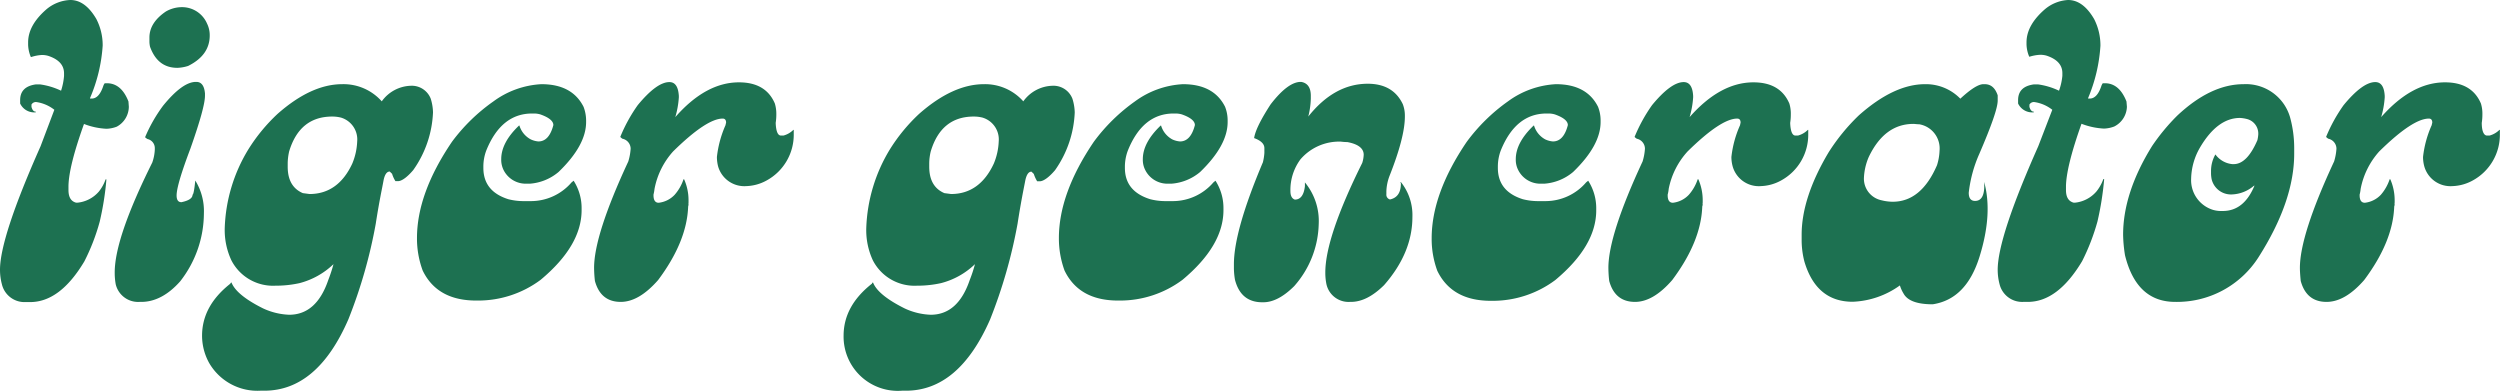 <svg xmlns="http://www.w3.org/2000/svg" viewBox="0 0 394.68 61.68"><defs><style>.cls-1{fill:#1d7151;}</style></defs><title>Asset 7</title><g id="Layer_2" data-name="Layer 2"><g id="Layer_1-2" data-name="Layer 1"><path class="cls-1" d="M11.1,0q2.36,0,4.11,3a9,9,0,0,1,1,4.14v.07a25.09,25.09,0,0,1-2,8.28v.07h.27c.79,0,1.41-.69,1.85-2.06q.16-.36.24-.36h.29q2.3,0,3.42,2.88l.06.83A3.62,3.62,0,0,1,18.43,20a4.93,4.93,0,0,1-1.63.33,11.34,11.34,0,0,1-3.54-.76q-2.46,6.86-2.45,9.94V30c0,1.13.4,1.79,1.22,2h.17a5.11,5.11,0,0,0,3.41-1.76,6.48,6.48,0,0,0,1.06-1.92h.13A45.83,45.83,0,0,1,15.74,35a32.64,32.64,0,0,1-2.42,6.26q-3.84,6.44-8.58,6.43H4A3.66,3.66,0,0,1,.3,44.88,8.89,8.89,0,0,1,0,42.59q0-5.1,6.4-19.49l2.18-5.77a6,6,0,0,0-2.85-1.22h0a.8.8,0,0,0-.76.4v.36c.13.51.36.76.69.76v.1a2.45,2.45,0,0,1-2.48-1.39c0-.22,0-.4,0-.53,0-1.44.84-2.27,2.51-2.49h.6a11.19,11.19,0,0,1,3.35,1A10.09,10.09,0,0,0,10.11,12v-.43c0-1.28-.83-2.2-2.49-2.75a3.53,3.53,0,0,0-1-.14A6.61,6.61,0,0,0,4.94,9H4.87a5.3,5.3,0,0,1-.43-1.92V6.69q0-2.74,2.95-5.27A6.25,6.25,0,0,1,11.1,0Z"/><path class="cls-1" d="M30.93,12.93H31c.79,0,1.25.6,1.36,1.82v.36c0,1.24-.77,4-2.29,8.32-1.46,3.85-2.19,6.32-2.19,7.43,0,.7.25,1.06.76,1.06,1.17-.24,1.76-.64,1.76-1.19.13,0,.28-.75.43-2.23h0a9.17,9.17,0,0,1,1.36,5.17,17.51,17.51,0,0,1-3.74,10.74c-1.92,2.17-4,3.25-6.13,3.25h-.27a3.63,3.63,0,0,1-3.78-2.78,10.13,10.13,0,0,1-.16-1.69V43q0-5.44,5.93-17.34a7.09,7.09,0,0,0,.4-2.05v-.24a1.46,1.46,0,0,0-1.16-1.42c-.25-.16-.37-.26-.37-.3a24.08,24.08,0,0,1,2.82-4.94C27.79,14.17,29.52,12.93,30.93,12.93ZM28.68,1.13a4.29,4.29,0,0,1,4,2.58,4.16,4.16,0,0,1,.43,1.89q0,3.12-3.41,4.81a6.34,6.34,0,0,1-1.69.3H28c-2.08,0-3.51-1.11-4.31-3.32a4,4,0,0,1-.1-.79V5.93q0-2.35,2.59-4.11A5.06,5.06,0,0,1,28.68,1.13Z"/><path class="cls-1" d="M54,13.29A8.08,8.08,0,0,1,60.27,16a5.86,5.86,0,0,1,4.57-2.46A3.21,3.21,0,0,1,68,15.58a7.76,7.76,0,0,1,.36,2.15,16.92,16.92,0,0,1-3.12,9.12c-1,1.17-1.84,1.75-2.42,1.75h-.39a4.69,4.69,0,0,1-.53-1.16l-.37-.36c-.48,0-.82.51-1,1.52s-.67,3.22-1.2,6.67A78.16,78.16,0,0,1,55,50.41Q50.1,61.69,41.71,61.68h-.6A8.8,8.8,0,0,1,33,57.27,8.89,8.89,0,0,1,31.9,53q0-4.71,4.47-8.22c0-.07.06-.13.17-.2.51,1.33,2.17,2.7,5,4.11a10.65,10.65,0,0,0,4.11,1c2.87,0,4.93-1.83,6.17-5.47a24,24,0,0,0,.83-2.52,12.12,12.12,0,0,1-5.37,3,17.33,17.33,0,0,1-3.45.4h-.3a7.39,7.39,0,0,1-7-4A11.31,11.31,0,0,1,35.48,36a25.37,25.37,0,0,1,3.71-12.39,27.58,27.58,0,0,1,4.64-5.64Q49.13,13.3,54,13.29ZM45.42,25.85v.47q0,3.15,2.39,4.17l1.06.14c3,0,5.28-1.62,6.76-4.84a10.06,10.06,0,0,0,.76-3.45,3.6,3.6,0,0,0-2.58-3.78,5.69,5.69,0,0,0-1.3-.16h-.06q-5.14,0-6.8,5.5A8.79,8.79,0,0,0,45.42,25.85Z"/><path class="cls-1" d="M85.47,13.29q4.86,0,6.66,3.58a6.12,6.12,0,0,1,.4,2.12v.27q0,3.7-4.35,7.89A7.91,7.91,0,0,1,83.64,29H83a3.91,3.91,0,0,1-3.48-2.12,3.65,3.65,0,0,1-.39-1.75c0-1.75.93-3.52,2.81-5.31H82A3.68,3.68,0,0,0,83.78,22a3.44,3.44,0,0,0,1.22.33c1.13,0,1.91-.86,2.36-2.58,0-.64-.69-1.21-2.06-1.69a3.53,3.53,0,0,0-1-.14H84q-4.87,0-7.23,5.84a7.23,7.23,0,0,0-.46,2.58v.17q0,3.7,3.94,4.94a9.68,9.68,0,0,0,2.29.3h1.29a8.46,8.46,0,0,0,6.4-2.95l.33-.27a8,8,0,0,1,1.26,4.34v.3q0,5.61-6.46,11a16.51,16.51,0,0,1-9.88,3.28h-.3q-6.16,0-8.45-4.74a14.57,14.57,0,0,1-.9-5.13q0-7.07,5.54-15.22A28.56,28.56,0,0,1,77.91,16,14,14,0,0,1,85.47,13.29Z"/><path class="cls-1" d="M98,47.66q-3.18,0-4.08-3.31a19.17,19.17,0,0,1-.13-2.06q0-5.2,5.4-16.8a8.8,8.8,0,0,0,.37-2,1.62,1.62,0,0,0-1.3-1.59q-.33-.24-.33-.3a24.93,24.93,0,0,1,2.75-5q3-3.64,5-3.64c.91,0,1.4.73,1.49,2.18l0,.24a14.19,14.19,0,0,1-.56,3.11Q111.42,13,116.66,13q4.25,0,5.67,3.35a5.76,5.76,0,0,1,.23,1.69,8.71,8.71,0,0,1-.1,1.36c.05,1.3.32,2,.83,2h.4a3.48,3.48,0,0,0,1.56-.9h.06l0,.7a8.22,8.22,0,0,1-4.28,7.29,7.05,7.05,0,0,1-3.18.89,4.31,4.31,0,0,1-4.48-3.11,6,6,0,0,1-.19-1.49,17,17,0,0,1,1.35-5l.1-.43c0-.42-.2-.63-.53-.63q-2.55,0-7.82,5.17a12.24,12.24,0,0,0-2.95,5.93,6.81,6.81,0,0,1-.16.9v.1c0,.79.27,1.19.82,1.19a4.09,4.09,0,0,0,2.52-1.26,7.08,7.08,0,0,0,1.4-2.45H108a8.13,8.13,0,0,1,.7,3.28v.4a1.48,1.48,0,0,0,0,.36l-.06.26c-.13,3.7-1.71,7.56-4.74,11.61Q100.88,47.66,98,47.66Z"/><path class="cls-1" d="M155.32,13.29A8.06,8.06,0,0,1,161.55,16a5.86,5.86,0,0,1,4.58-2.46,3.21,3.21,0,0,1,3.18,2.06,7.76,7.76,0,0,1,.36,2.15,17,17,0,0,1-3.11,9.12c-1,1.17-1.85,1.75-2.42,1.75h-.4a5.16,5.16,0,0,1-.53-1.16l-.37-.36c-.48,0-.81.51-1,1.52s-.66,3.22-1.19,6.67a78.89,78.89,0,0,1-4.34,15.14Q151.37,61.69,143,61.68h-.6A8.56,8.56,0,0,1,133.18,53q0-4.71,4.48-8.22c0-.07.05-.13.16-.2q.77,2,5,4.11a10.56,10.56,0,0,0,4.11,1c2.87,0,4.92-1.83,6.16-5.47a21.9,21.9,0,0,0,.83-2.52,12,12,0,0,1-5.37,3,17.17,17.17,0,0,1-3.45.4h-.3a7.39,7.39,0,0,1-7-4A11.31,11.31,0,0,1,136.76,36a25.48,25.48,0,0,1,3.71-12.39,27.58,27.58,0,0,1,4.64-5.64Q150.42,13.3,155.32,13.29ZM146.7,25.85v.47q0,3.15,2.39,4.17l1.06.14c3,0,5.28-1.62,6.76-4.84a10.06,10.06,0,0,0,.76-3.45,3.6,3.6,0,0,0-2.58-3.78,5.61,5.61,0,0,0-1.29-.16h-.07q-5.14,0-6.79,5.5A8.26,8.26,0,0,0,146.7,25.85Z"/><path class="cls-1" d="M186.75,13.29q4.88,0,6.66,3.58a5.9,5.9,0,0,1,.4,2.12v.27q0,3.7-4.34,7.89A7.94,7.94,0,0,1,184.93,29h-.63a3.91,3.91,0,0,1-3.48-2.12,3.54,3.54,0,0,1-.4-1.75q0-2.62,2.82-5.31h.06A3.68,3.68,0,0,0,185.06,22a3.43,3.43,0,0,0,1.23.33c1.12,0,1.91-.86,2.35-2.58,0-.64-.69-1.21-2.06-1.69a3.53,3.53,0,0,0-1-.14h-.3q-4.87,0-7.22,5.84a7.24,7.24,0,0,0-.47,2.58v.17q0,3.7,4,4.94a9.6,9.6,0,0,0,2.28.3h1.3a8.44,8.44,0,0,0,6.39-2.95l.33-.27a8,8,0,0,1,1.26,4.34v.3q0,5.61-6.46,11a16.51,16.51,0,0,1-9.88,3.28h-.3q-6.16,0-8.45-4.74a14.79,14.79,0,0,1-.89-5.13q0-7.07,5.53-15.22A28.56,28.56,0,0,1,179.19,16,14,14,0,0,1,186.75,13.29Z"/><path class="cls-1" d="M205.35,12.93h.07c1,.17,1.52.9,1.52,2.18v.47a12.83,12.83,0,0,1-.4,2.82q4.11-5.17,9.38-5.18c2.68,0,4.52,1.08,5.54,3.22a4.94,4.94,0,0,1,.33,1.79v.17q0,3.27-2.45,9.44a7.49,7.49,0,0,0-.47,2.35v.47a.77.77,0,0,0,.57.83c1.15-.25,1.72-1.09,1.72-2.52l-.07-.23h.07a8.35,8.35,0,0,1,1.82,5.5q0,5.67-4.47,10.77-2.69,2.66-5.24,2.65h-.16a3.57,3.57,0,0,1-3.72-2.88,9,9,0,0,1-.16-1.76q0-5.57,5.83-17.3a4.87,4.87,0,0,0,.23-1.29c0-1-.86-1.68-2.58-2a8,8,0,0,1-1-.07,8.06,8.06,0,0,0-6.4,2.79,8.13,8.13,0,0,0-1.59,5c0,.75.23,1.2.7,1.36.9,0,1.43-.71,1.59-2.12v0l0-.59h0a9.54,9.54,0,0,1,2.18,6.53,15.32,15.32,0,0,1-3.87,9.84c-1.71,1.7-3.33,2.55-4.88,2.55h-.16c-2.26,0-3.69-1.18-4.31-3.54a11.47,11.47,0,0,1-.17-1.76v-.7q0-5.29,4.58-16.11a8.59,8.59,0,0,0,.23-1.45v-.77q0-1-1.62-1.59c.17-1.15,1.05-2.93,2.61-5.33Q203.33,12.93,205.35,12.93Z"/><path class="cls-1" d="M245.63,13.29q4.88,0,6.66,3.58a5.9,5.9,0,0,1,.4,2.12v.27q0,3.7-4.34,7.89A7.94,7.94,0,0,1,243.8,29h-.62a3.91,3.91,0,0,1-3.48-2.12,3.54,3.54,0,0,1-.4-1.75q0-2.62,2.82-5.31h.06A3.68,3.68,0,0,0,243.94,22a3.44,3.44,0,0,0,1.22.33c1.13,0,1.92-.86,2.36-2.58,0-.64-.69-1.21-2.06-1.69a3.53,3.53,0,0,0-1-.14h-.3q-4.87,0-7.23,5.84a7.23,7.23,0,0,0-.46,2.58v.17q0,3.7,3.94,4.94a9.68,9.68,0,0,0,2.29.3H244a8.45,8.45,0,0,0,6.4-2.95l.33-.27A8,8,0,0,1,252,32.91v.3q0,5.61-6.46,11a16.51,16.51,0,0,1-9.88,3.28h-.3q-6.16,0-8.45-4.74a14.56,14.56,0,0,1-.89-5.13q0-7.07,5.53-15.22A28.56,28.56,0,0,1,238.07,16,14,14,0,0,1,245.63,13.29Z"/><path class="cls-1" d="M258.13,47.66q-3.18,0-4.08-3.31a19.17,19.17,0,0,1-.13-2.06q0-5.2,5.4-16.8a8.8,8.8,0,0,0,.37-2,1.62,1.62,0,0,0-1.29-1.59c-.23-.16-.34-.26-.34-.3a25.43,25.43,0,0,1,2.75-5q3-3.64,5-3.64c.91,0,1.41.73,1.49,2.18l0,.24a14.19,14.19,0,0,1-.56,3.11Q271.58,13,276.82,13q4.24,0,5.67,3.35a5.44,5.44,0,0,1,.23,1.69,8.71,8.71,0,0,1-.1,1.36c.05,1.3.32,2,.83,2h.4a3.48,3.48,0,0,0,1.56-.9h.06l0,.7a8.22,8.22,0,0,1-4.28,7.29,7.05,7.05,0,0,1-3.18.89,4.29,4.29,0,0,1-4.47-3.11,5.61,5.61,0,0,1-.2-1.49,16.75,16.75,0,0,1,1.36-5l.09-.43c0-.42-.19-.63-.53-.63q-2.55,0-7.82,5.17a12.24,12.24,0,0,0-3,5.93,5.39,5.39,0,0,1-.16.9v.1c0,.79.27,1.19.83,1.19a4.09,4.09,0,0,0,2.51-1.26,7.08,7.08,0,0,0,1.4-2.45h.1a8.29,8.29,0,0,1,.69,3.28v.4a1,1,0,0,0,0,.36l-.07.26c-.13,3.7-1.71,7.56-4.74,11.61Q261,47.66,258.13,47.66Z"/><path class="cls-1" d="M303.91,13.29a7.57,7.57,0,0,1,5.57,2.29c1.65-1.53,2.87-2.29,3.64-2.29h.2c1,0,1.66.59,2.06,1.76,0,.33,0,.61,0,.83,0,1.17-1,4-2.92,8.45a20.69,20.69,0,0,0-1.65,6.1q0,1.29,1,1.29c1.08,0,1.56-1,1.43-3,.92,3.31.69,7.24-.72,11.78s-3.87,7-7.4,7.54q-3.64,0-4.58-1.66a5.61,5.61,0,0,1-.6-1.32,13.61,13.61,0,0,1-7.45,2.58q-5.75,0-7.63-6.36a13.67,13.67,0,0,1-.43-3.22v-1q0-5.86,4.25-13a31.34,31.34,0,0,1,4.77-5.84Q299,13.29,303.91,13.29Zm-9.65,14.85a3.48,3.48,0,0,0,2.79,3.48,7.45,7.45,0,0,0,1.75.23q4.51,0,7-5.77a8.55,8.55,0,0,0,.4-2.28A3.87,3.87,0,0,0,303,19.62c-.39,0-.7-.06-.92-.06q-4.57,0-7.06,5.23A9.3,9.3,0,0,0,294.26,28.14Z"/><path class="cls-1" d="M326.49,0q2.36,0,4.11,3a9.14,9.14,0,0,1,1,4.14v.07a25.28,25.28,0,0,1-1.95,8.28v.07h.26c.8,0,1.42-.69,1.86-2.06.11-.24.18-.36.23-.36h.3q2.28,0,3.41,2.88l.07.83a3.61,3.61,0,0,1-2,3.12,4.91,4.91,0,0,1-1.62.33,11.39,11.39,0,0,1-3.55-.76q-2.44,6.86-2.45,9.94V30c0,1.13.41,1.79,1.23,2h.16A5.15,5.15,0,0,0,331,30.19a6.76,6.76,0,0,0,1.06-1.92h.13a47.35,47.35,0,0,1-1.06,6.7,34,34,0,0,1-2.42,6.26q-3.85,6.44-8.59,6.43h-.69a3.67,3.67,0,0,1-3.75-2.78,8.89,8.89,0,0,1-.3-2.29q0-5.1,6.4-19.49L324,17.33a6,6,0,0,0-2.85-1.22h0a.81.81,0,0,0-.76.4v.36c.14.51.37.76.7.76v.1a2.46,2.46,0,0,1-2.49-1.39c0-.22,0-.4,0-.53q0-2.16,2.52-2.49h.6a11.16,11.16,0,0,1,3.34,1,9.57,9.57,0,0,0,.53-2.35v-.43c0-1.28-.83-2.2-2.48-2.75a3.55,3.55,0,0,0-1-.14,6.61,6.61,0,0,0-1.69.3h-.06a5.3,5.3,0,0,1-.43-1.92V6.69q0-2.74,2.95-5.27A6.2,6.2,0,0,1,326.49,0Z"/><path class="cls-1" d="M354.2,13.29a7.25,7.25,0,0,1,7.33,5.2,18.38,18.38,0,0,1,.66,4.84v.93q0,7.5-5.63,16.34a15.26,15.26,0,0,1-13.16,7.06q-6.11,0-7.92-7.36a22.52,22.52,0,0,1-.3-3.24q0-6.63,4.57-14a32.22,32.22,0,0,1,3.95-4.78Q349,13.29,354.2,13.29Zm-8.28,14.92a4.9,4.9,0,0,0,3.48,4.93,4.54,4.54,0,0,0,1.09.17h.43q3.34,0,5-4h-.07a5.68,5.68,0,0,1-3.58,1.39,3.14,3.14,0,0,1-3.11-2.39,5,5,0,0,1-.1-.89V27a5.26,5.26,0,0,1,.69-2.62,3.74,3.74,0,0,0,2.66,1.53h.23q2.11,0,3.74-3.78a5.6,5.6,0,0,0,.14-.93v-.06a2.37,2.37,0,0,0-1.83-2.36,5.55,5.55,0,0,0-1.06-.16q-3.57,0-6.33,4.7A10.17,10.17,0,0,0,345.92,28.21Z"/><path class="cls-1" d="M367.3,47.66q-3.18,0-4.08-3.31c-.08-.82-.13-1.5-.13-2.06q0-5.2,5.4-16.8a8.8,8.8,0,0,0,.37-2,1.62,1.62,0,0,0-1.29-1.59c-.23-.16-.34-.26-.34-.3a25,25,0,0,1,2.76-5q3-3.64,5-3.64c.91,0,1.41.73,1.49,2.18l0,.24a14.19,14.19,0,0,1-.56,3.11Q380.75,13,386,13q4.25,0,5.67,3.35a5.44,5.44,0,0,1,.23,1.69,8.71,8.71,0,0,1-.1,1.36c0,1.3.33,2,.83,2h.4a3.48,3.48,0,0,0,1.56-.9h.07l0,.7a8.22,8.22,0,0,1-4.28,7.29,7.05,7.05,0,0,1-3.18.89,4.29,4.29,0,0,1-4.47-3.11,5.61,5.61,0,0,1-.2-1.49,16.75,16.75,0,0,1,1.36-5l.1-.43c0-.42-.2-.63-.53-.63-1.71,0-4.31,1.72-7.83,5.17a12.33,12.33,0,0,0-2.95,5.93,5.39,5.39,0,0,1-.16.9v.1c0,.79.27,1.19.83,1.19a4.11,4.11,0,0,0,2.52-1.26,7.16,7.16,0,0,0,1.39-2.45h.1a8.29,8.29,0,0,1,.69,3.28v.4a1,1,0,0,0,0,.36l-.07.26c-.13,3.7-1.71,7.56-4.74,11.61Q370.23,47.66,367.3,47.66Z"/></g></g></svg>